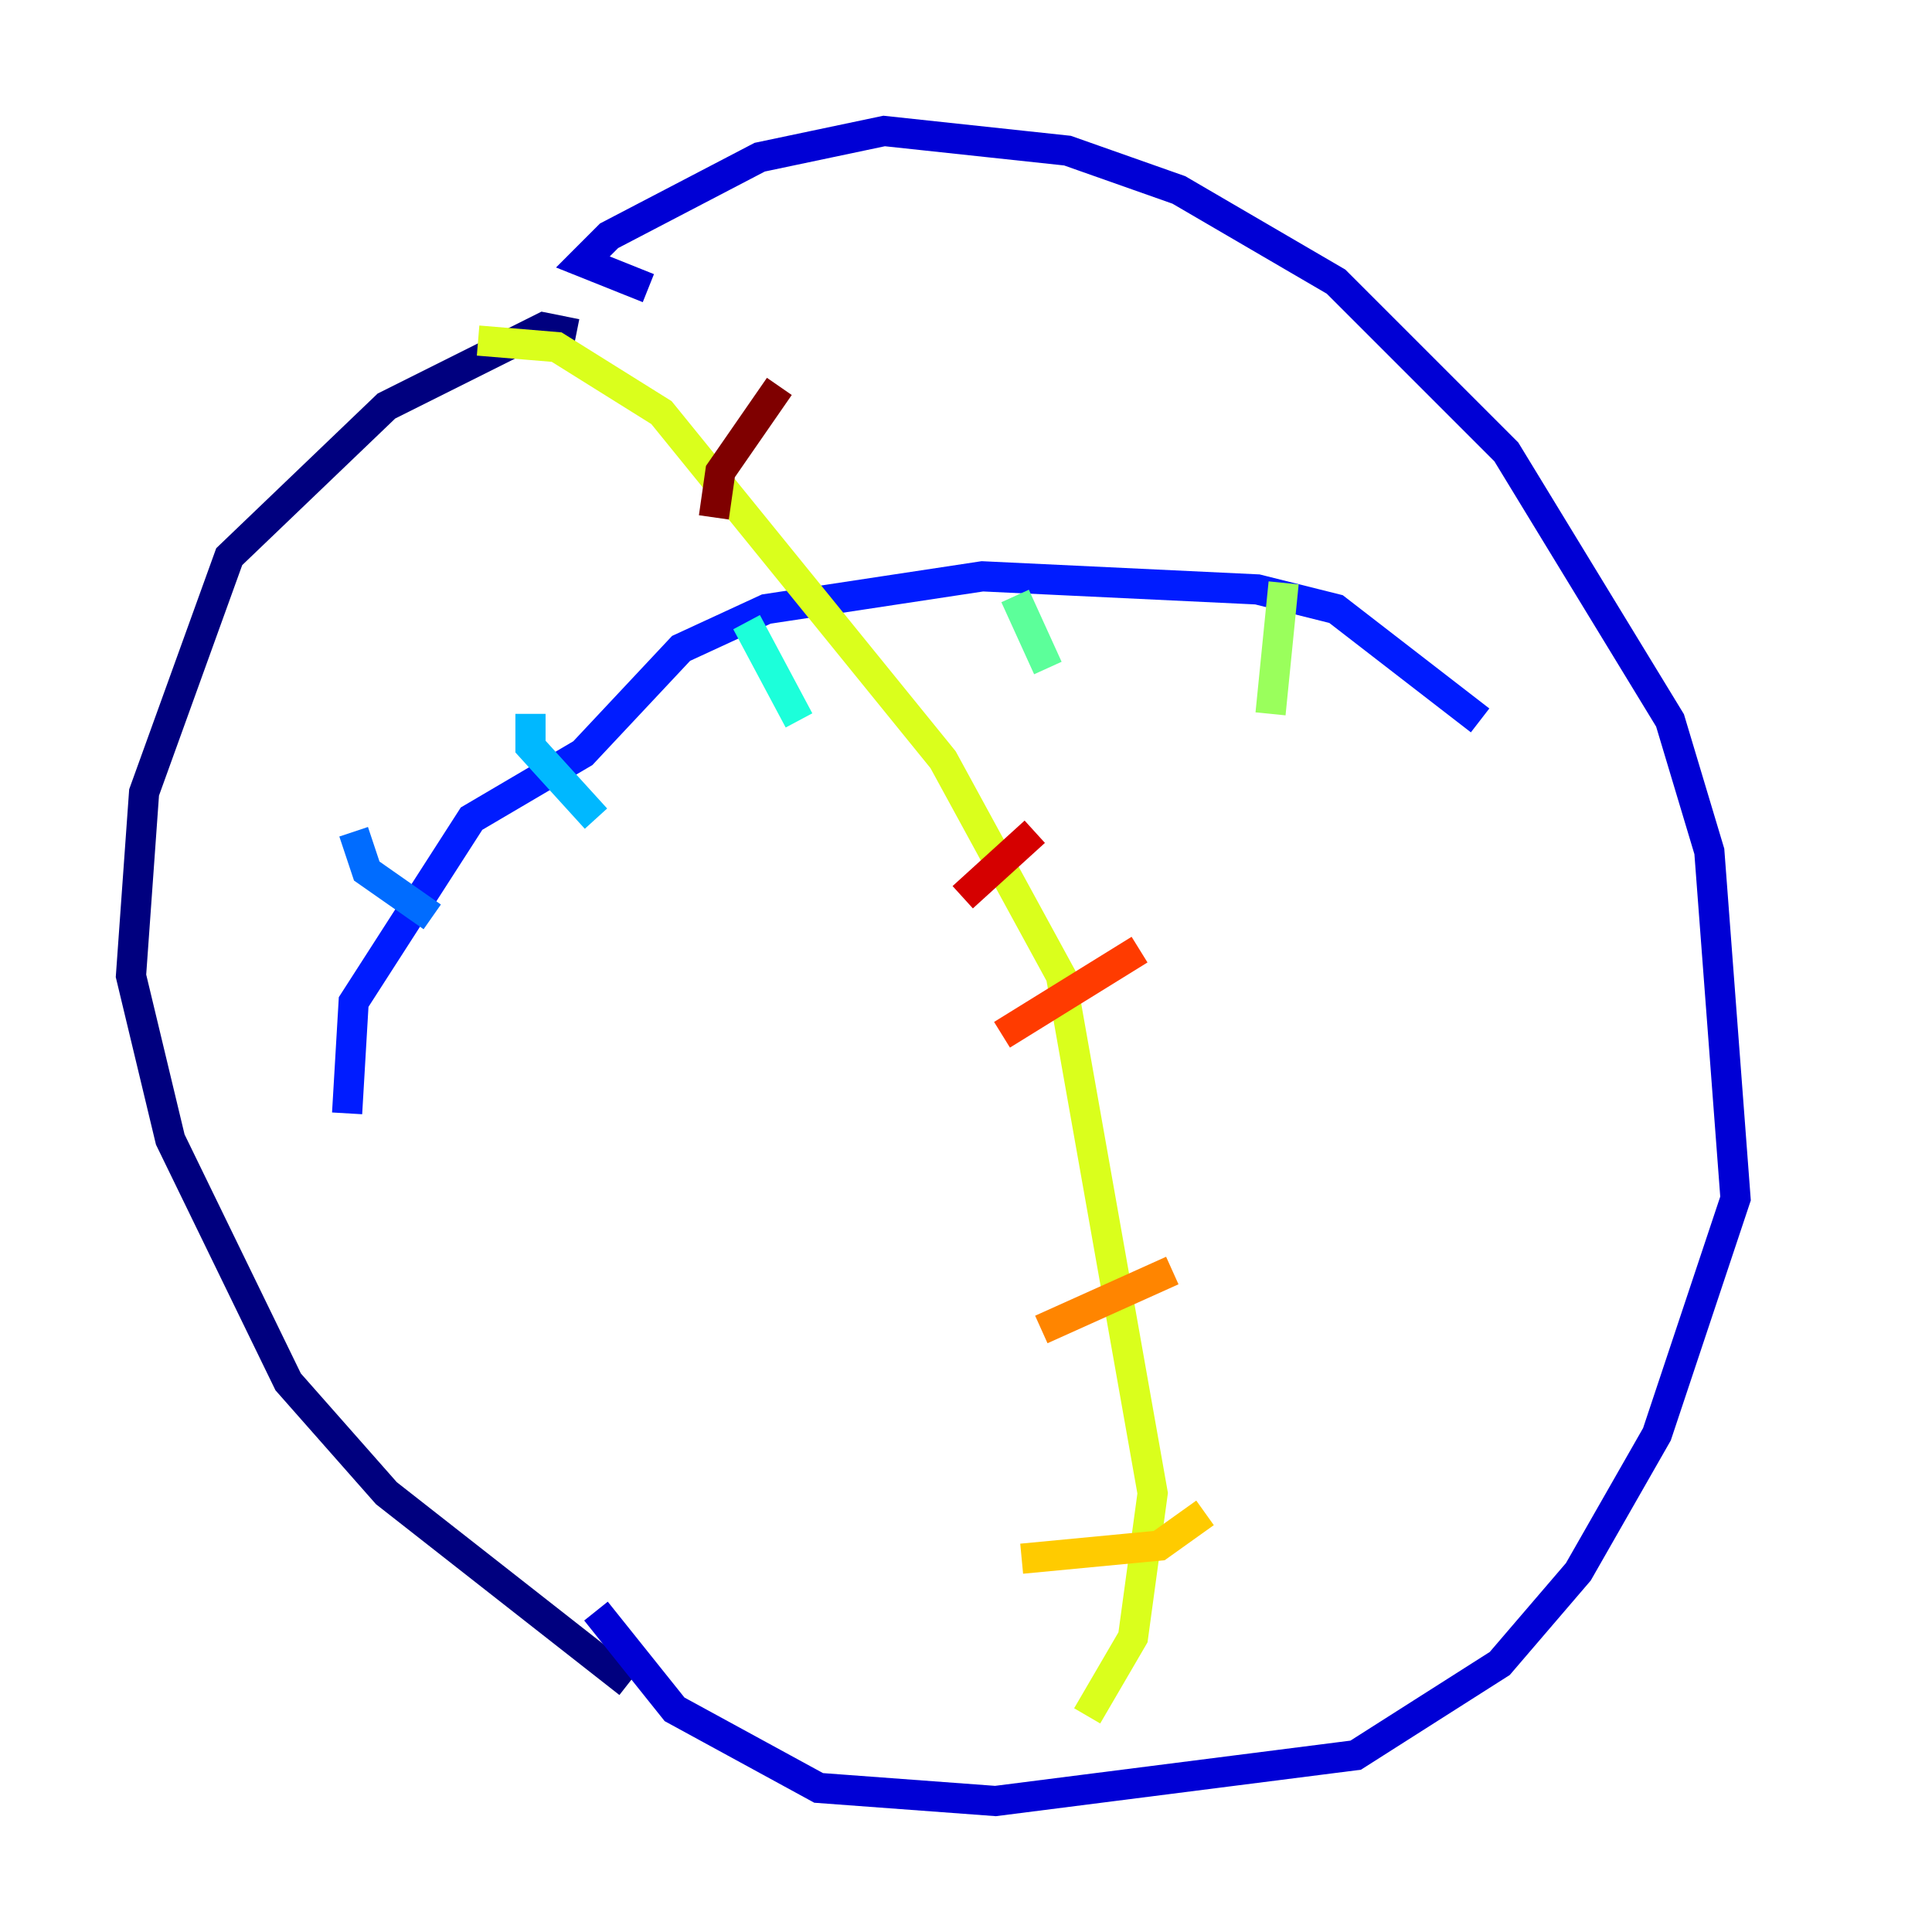 <?xml version="1.0" encoding="utf-8" ?>
<svg baseProfile="tiny" height="128" version="1.2" viewBox="0,0,128,128" width="128" xmlns="http://www.w3.org/2000/svg" xmlns:ev="http://www.w3.org/2001/xml-events" xmlns:xlink="http://www.w3.org/1999/xlink"><defs /><polyline fill="none" points="38.183,22.129 36.014,21.695 25.6,26.902 15.186,36.881 9.546,52.502 8.678,64.651 11.281,75.498 19.091,91.552 25.6,98.929 41.654,111.512" stroke="#00007f" stroke-width="2" /><polyline fill="none" points="42.956,19.091 38.617,17.356 40.352,15.62 50.332,10.414 58.576,8.678 70.725,9.98 78.102,12.583 88.515,18.658 99.797,29.939 110.644,47.729 113.248,56.407 114.983,79.403 109.776,95.024 104.57,104.136 99.363,110.21 89.817,116.285 65.953,119.322 54.237,118.454 44.691,113.248 39.485,106.739" stroke="#0000d5" stroke-width="2" /><polyline fill="none" points="22.997,73.763 23.43,66.386 31.241,54.237 38.617,49.898 45.125,42.956 50.766,40.352 65.085,38.183 83.308,39.051 88.515,40.352 98.061,47.729" stroke="#001cff" stroke-width="2" /><polyline fill="none" points="23.43,55.105 24.298,57.709 28.637,60.746" stroke="#006cff" stroke-width="2" /><polyline fill="none" points="35.146,47.295 35.146,49.464 39.485,54.237" stroke="#00b8ff" stroke-width="2" /><polyline fill="none" points="49.464,41.22 52.936,47.729" stroke="#1cffda" stroke-width="2" /><polyline fill="none" points="67.254,39.485 69.424,44.258" stroke="#5cff9a" stroke-width="2" /><polyline fill="none" points="85.044,38.617 84.176,47.295" stroke="#9aff5c" stroke-width="2" /><polyline fill="none" points="31.675,22.563 36.881,22.997 43.824,27.336 62.481,50.332 70.291,64.651 76.366,98.929 75.064,108.475 72.027,113.681" stroke="#daff1c" stroke-width="2" /><polyline fill="none" points="67.688,103.268 76.8,102.4 79.837,100.231" stroke="#ffcb00" stroke-width="2" /><polyline fill="none" points="68.99,88.081 77.668,84.176" stroke="#ff8500" stroke-width="2" /><polyline fill="none" points="66.386,68.556 75.498,62.915" stroke="#ff3b00" stroke-width="2" /><polyline fill="none" points="63.783,59.444 68.556,55.105" stroke="#d50000" stroke-width="2" /><polyline fill="none" points="47.295,34.278 47.729,31.241 51.634,25.6" stroke="#7f0000" stroke-width="2" /></svg>